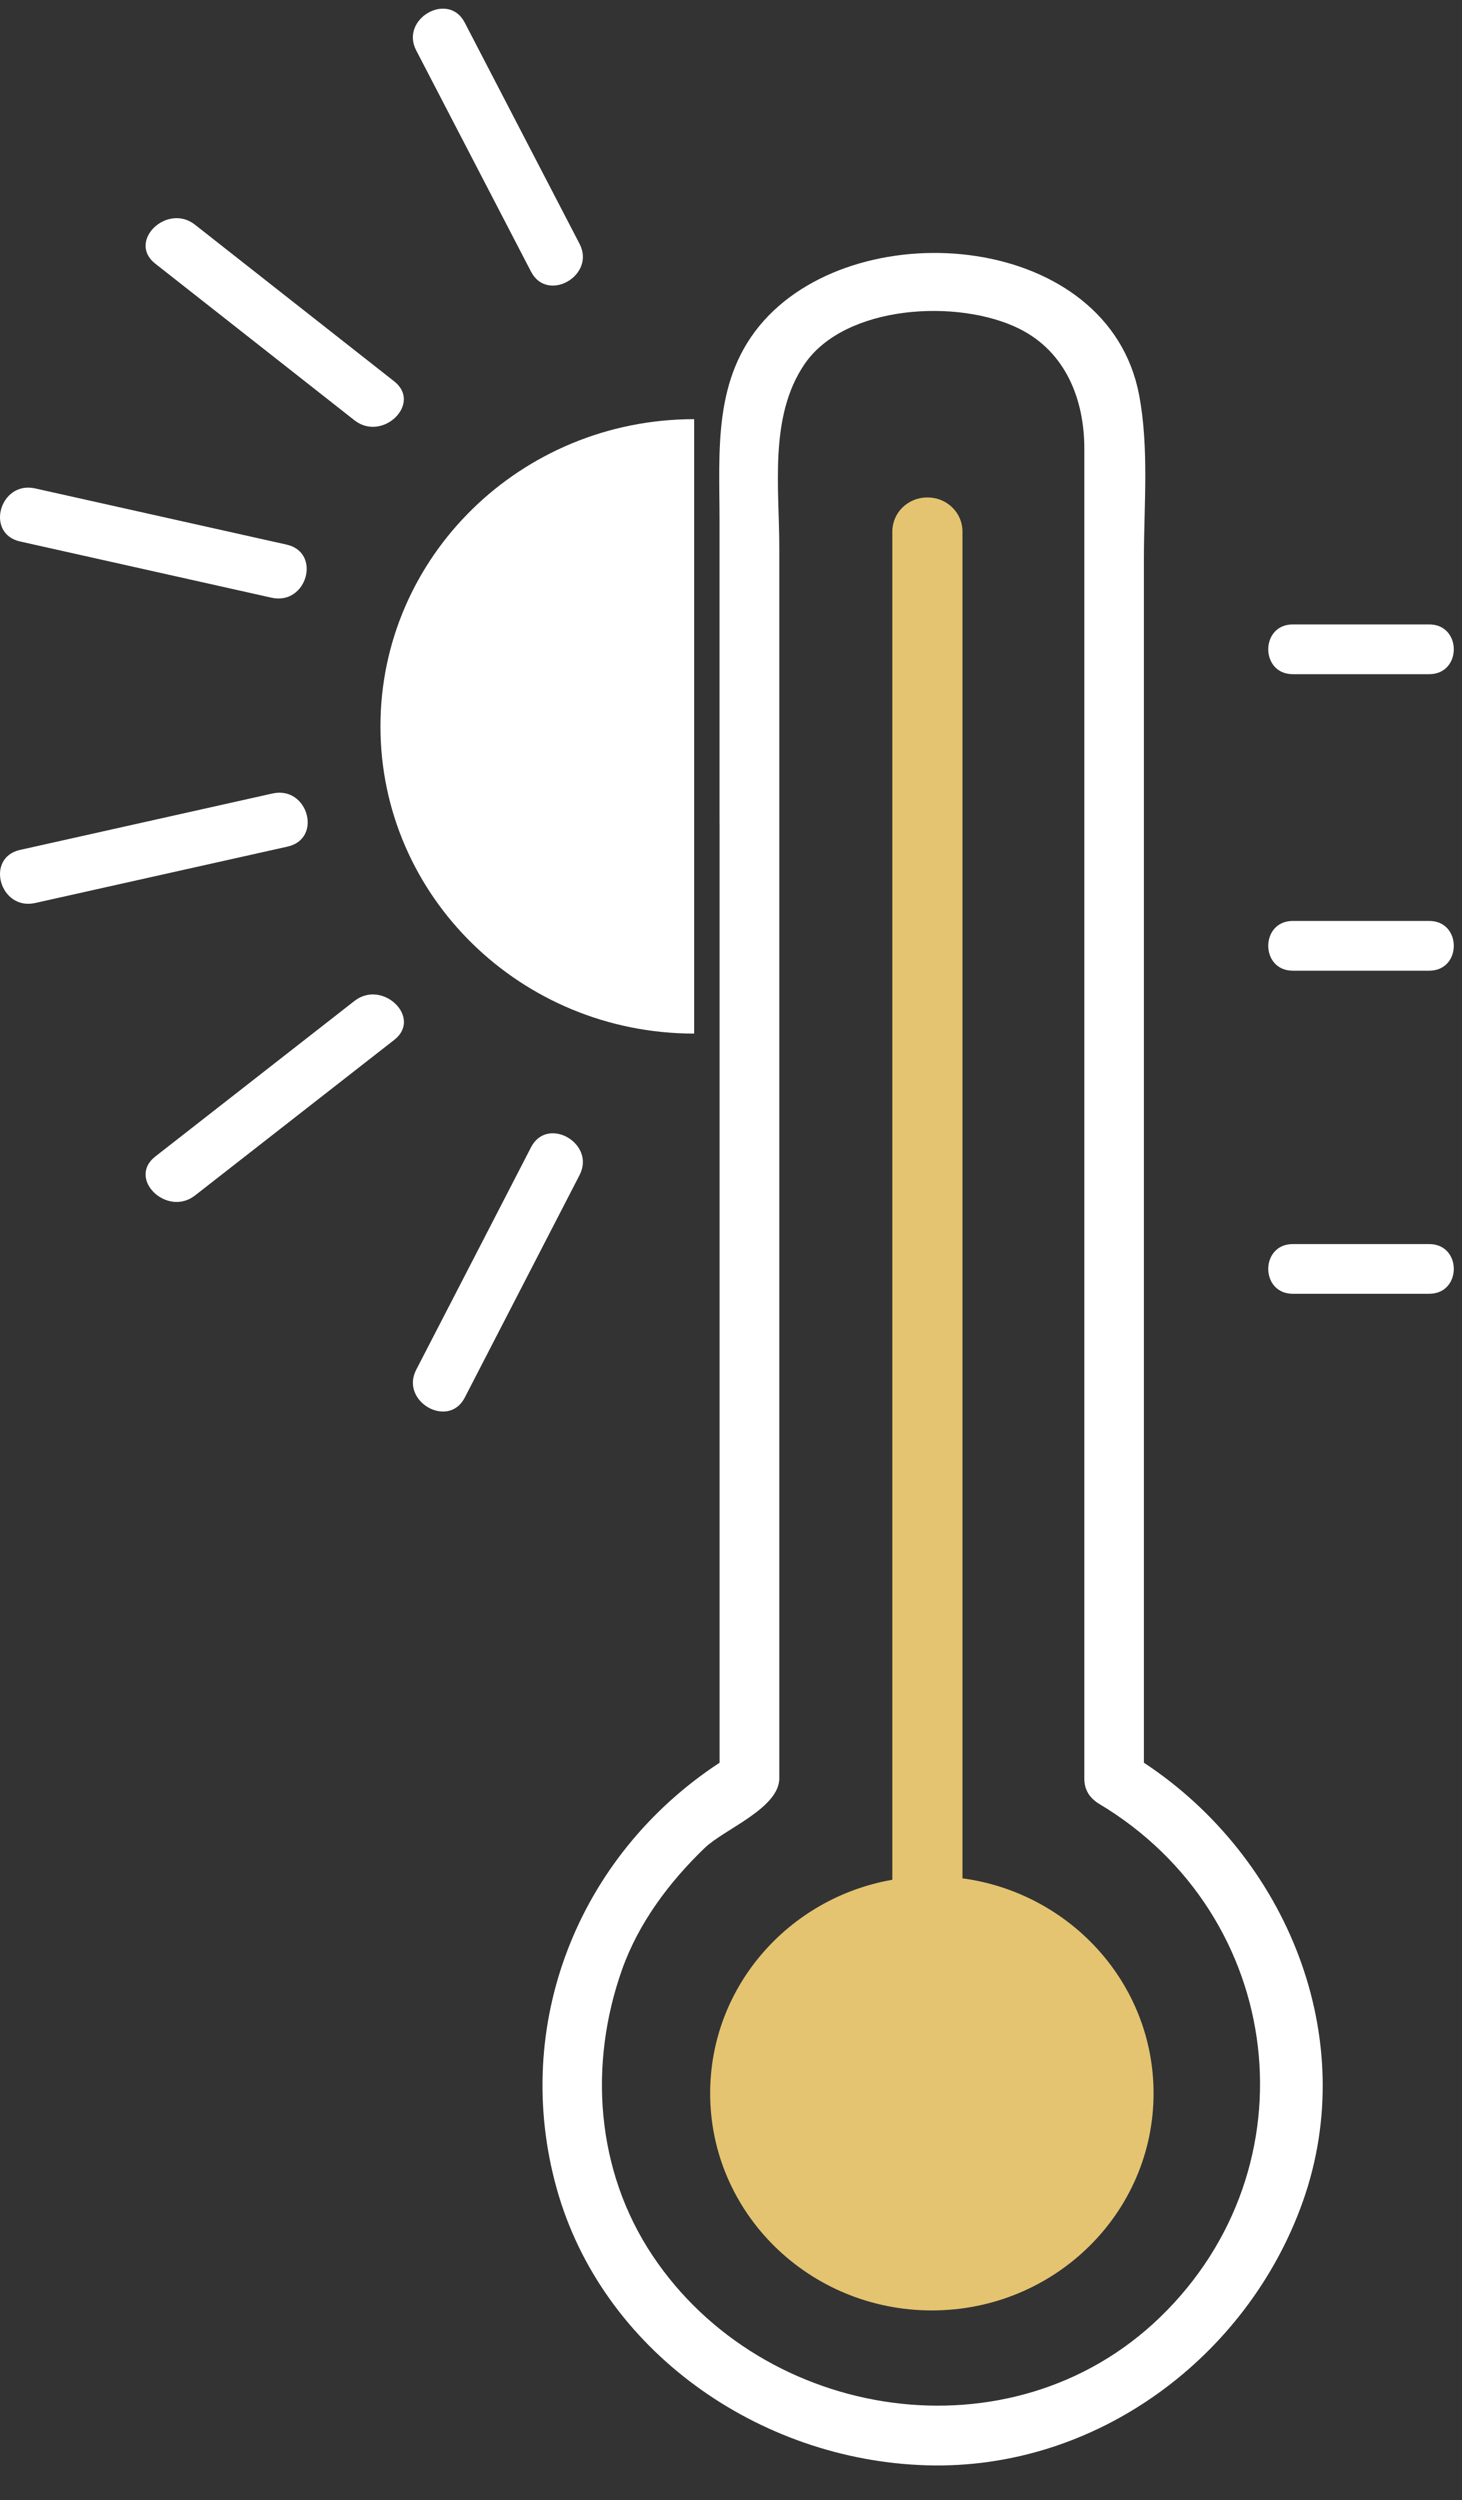 <svg width="31" height="53" viewBox="0 0 31 53" fill="none" xmlns="http://www.w3.org/2000/svg">
<rect x="0" y="0" width="31" height="53" fill="#333333" stroke="none"/>
<path d="M20.408 39.819V11.267C20.408 10.869 20.078 10.546 19.672 10.546H19.658C19.251 10.546 18.921 10.869 18.921 11.267V39.849C16.724 40.234 15.058 42.114 15.058 44.377C15.058 46.919 17.163 48.979 19.759 48.979C22.355 48.979 24.46 46.919 24.46 44.377C24.46 42.052 22.698 40.13 20.41 39.819H20.408Z" fill="#E4C471"/>
<path d="M15.258 17.453V37.368C12.247 39.343 10.838 42.937 11.805 46.398C12.763 49.824 16.084 52.154 19.643 52.262C23.265 52.371 26.466 49.947 27.627 46.665C28.855 43.194 27.285 39.364 24.255 37.368V11.858C24.255 10.718 24.367 9.504 24.154 8.376C23.505 4.944 18.272 4.479 16.197 6.798C15.111 8.013 15.257 9.557 15.257 11.043V17.451L15.258 17.453ZM16.524 37.693V11.61C16.524 10.332 16.304 8.835 17.056 7.724C17.915 6.458 20.321 6.326 21.615 6.97C22.609 7.466 22.992 8.485 22.992 9.511V37.705C22.992 37.905 23.072 38.054 23.191 38.155C23.224 38.186 23.262 38.214 23.306 38.24C27.265 40.607 27.89 45.946 24.594 49.127C21.446 52.168 16.186 51.339 13.837 47.817C12.632 46.012 12.478 43.76 13.191 41.75C13.541 40.765 14.19 39.898 14.944 39.173C15.36 38.774 16.525 38.336 16.525 37.693H16.524Z" fill="white"/>
<path d="M8.067 15.398C8.067 18.995 11.045 21.911 14.719 21.911V8.886C11.045 8.886 8.067 11.802 8.067 15.398Z" fill="white"/>
<path d="M3.292 5.589C4.699 6.696 6.108 7.802 7.515 8.909C8.108 9.377 8.958 8.555 8.358 8.084C6.951 6.977 5.542 5.87 4.135 4.764C3.542 4.296 2.692 5.118 3.292 5.589Z" fill="white"/>
<path d="M11.26 5.759C11.608 6.43 12.637 5.839 12.289 5.17C11.478 3.606 10.667 2.043 9.854 0.479C9.507 -0.192 8.477 0.399 8.825 1.068C9.636 2.632 10.447 4.195 11.26 5.759Z" fill="white"/>
<path d="M0.745 19.143C2.528 18.745 4.314 18.345 6.097 17.947C6.846 17.78 6.528 16.654 5.779 16.821C3.996 17.219 2.211 17.619 0.427 18.017C-0.321 18.183 -0.004 19.309 0.745 19.143Z" fill="white"/>
<path d="M0.427 11.479C2.204 11.877 3.982 12.273 5.758 12.671C6.507 12.838 6.825 11.712 6.076 11.545C4.299 11.148 2.521 10.751 0.745 10.354C-0.004 10.187 -0.321 11.313 0.427 11.479Z" fill="white"/>
<path d="M7.516 21.219C6.109 22.319 4.7 23.419 3.293 24.517C2.691 24.986 3.541 25.808 4.136 25.342C5.543 24.242 6.952 23.143 8.359 22.045C8.961 21.576 8.111 20.754 7.516 21.219Z" fill="white"/>
<path d="M9.855 29.627C10.666 28.055 11.477 26.482 12.289 24.91C12.636 24.239 11.606 23.648 11.26 24.321C10.449 25.893 9.638 27.466 8.825 29.038C8.479 29.709 9.509 30.3 9.855 29.627Z" fill="white"/>
<path d="M27.413 14.292H30.304C31 14.292 31 13.237 30.304 13.237H27.413C26.718 13.237 26.718 14.292 27.413 14.292Z" fill="white"/>
<path d="M27.413 20.578H30.304C31 20.578 31 19.523 30.304 19.523H27.413C26.718 19.523 26.718 20.578 27.413 20.578Z" fill="white"/>
<path d="M27.413 27.427H30.304C31 27.427 31 26.373 30.304 26.373H27.413C26.718 26.373 26.718 27.427 27.413 27.427Z" fill="white"/>
</svg>
